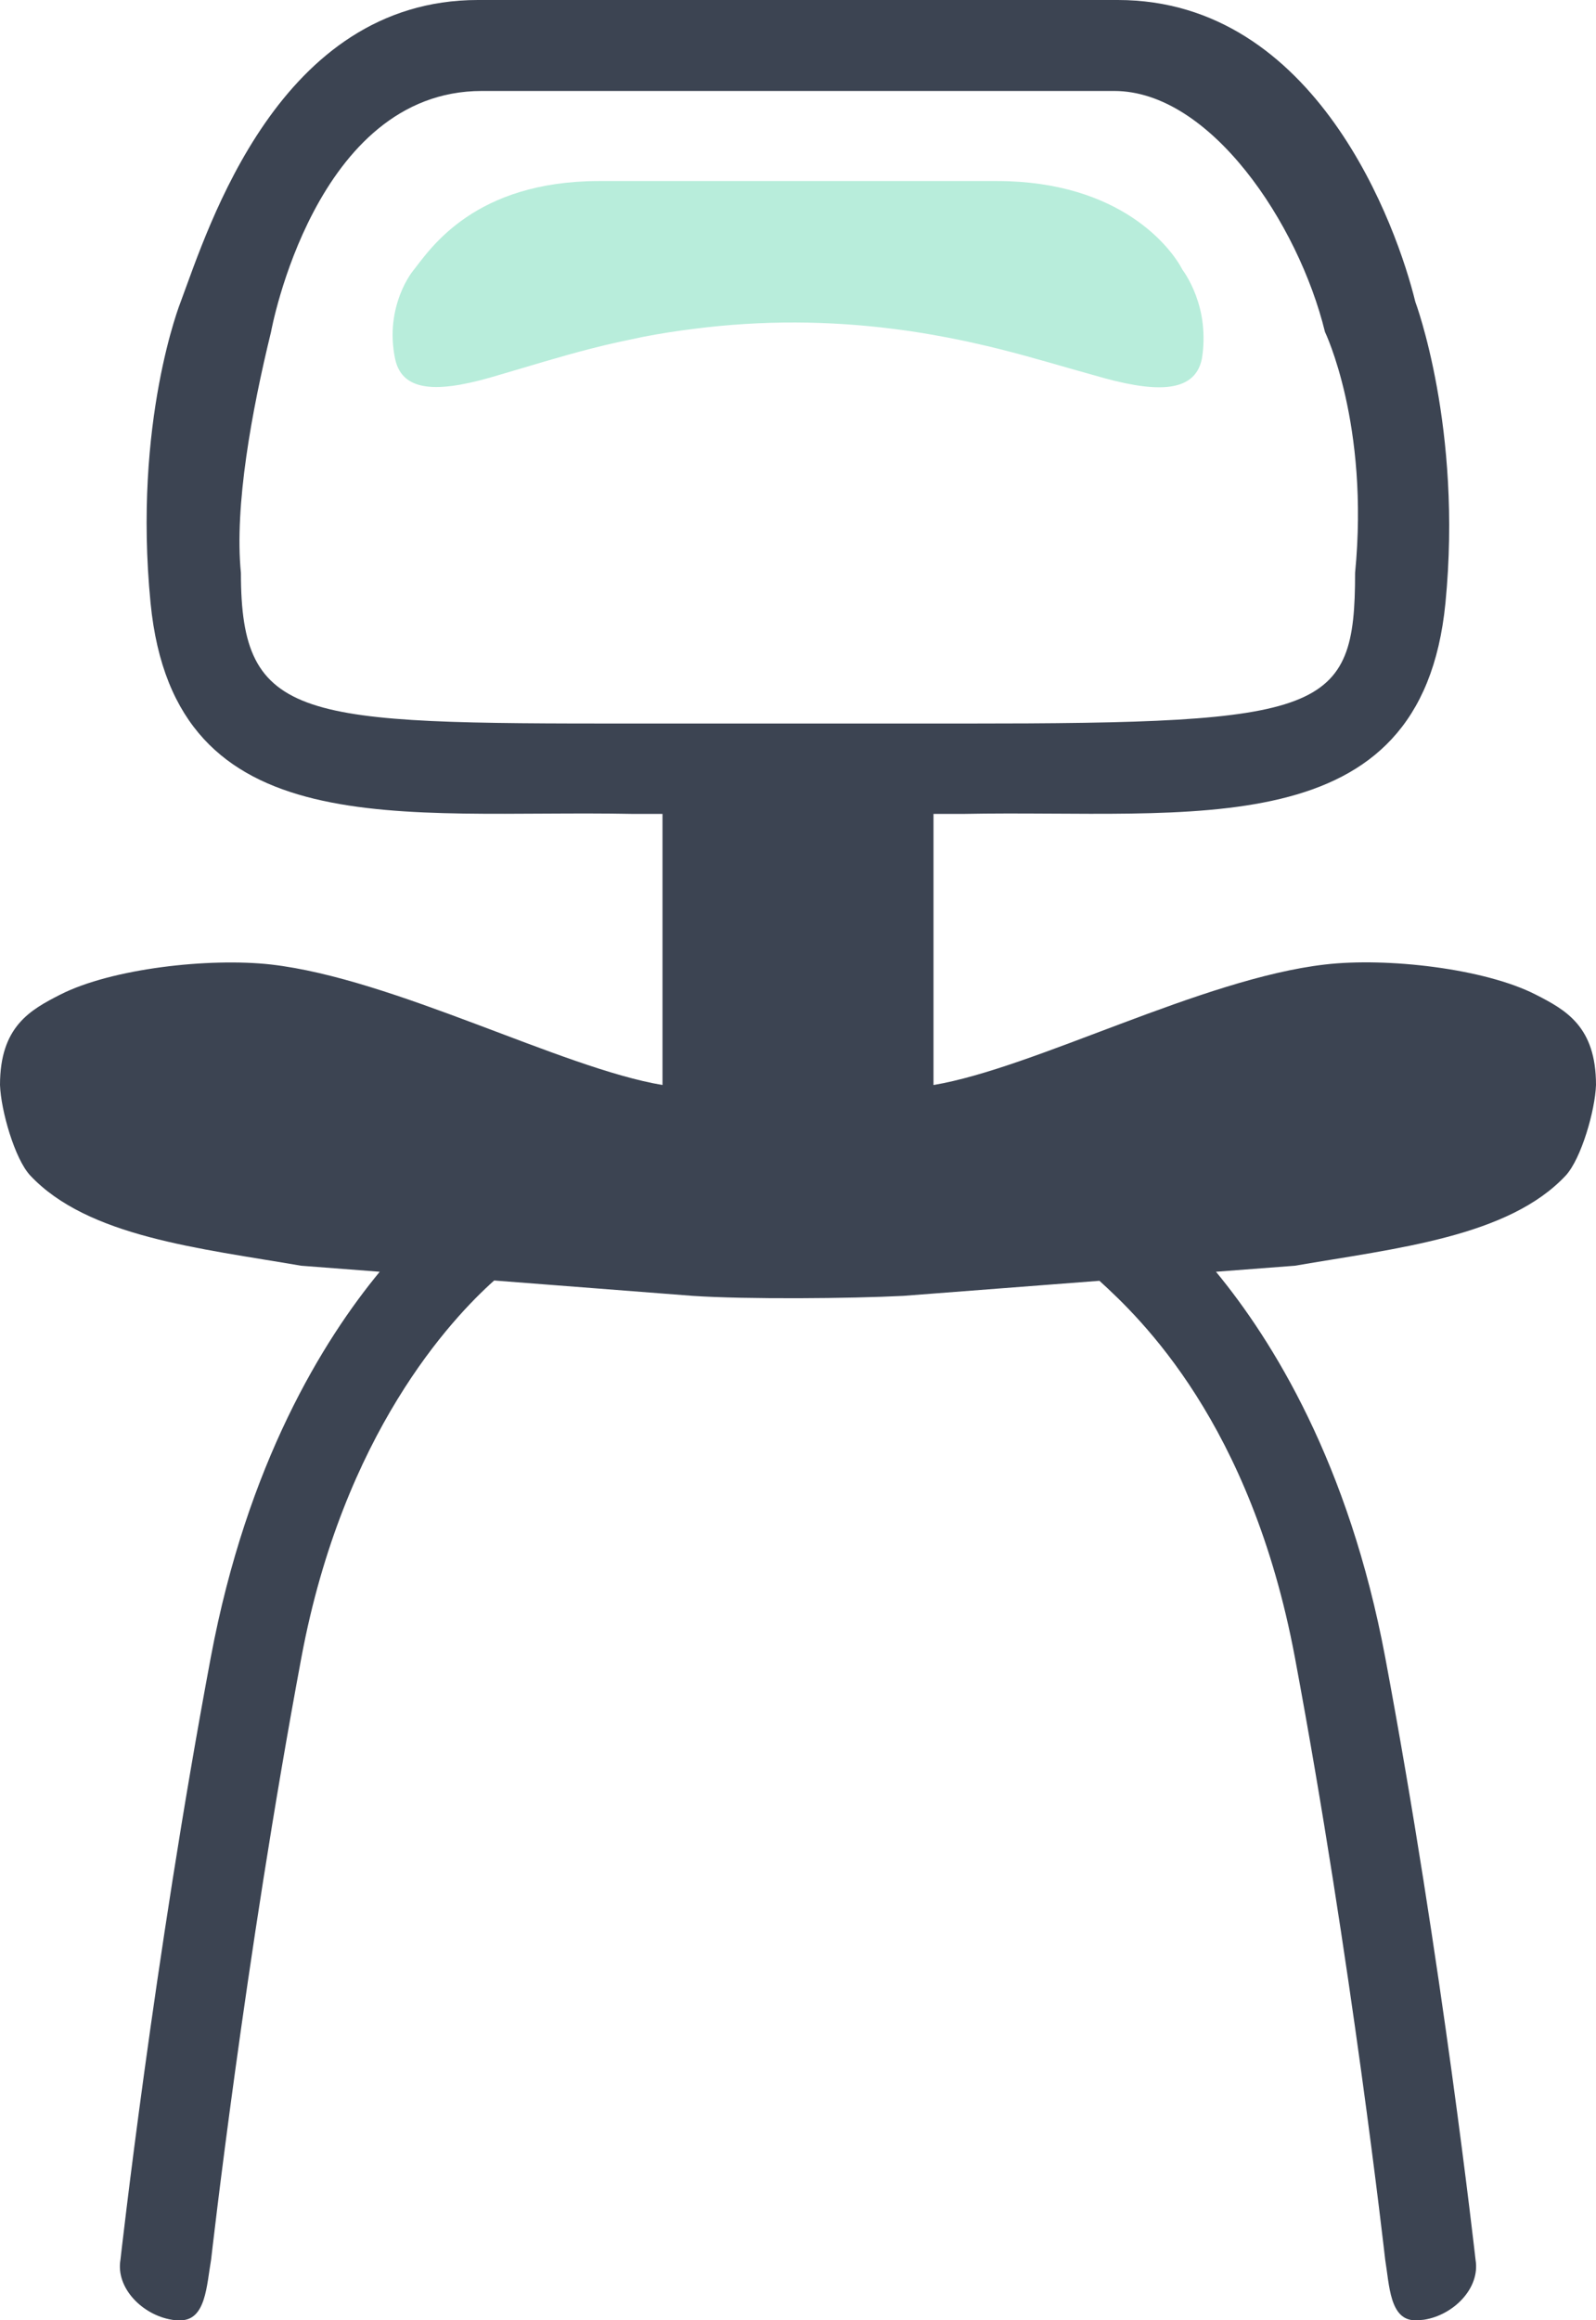 <svg xmlns="http://www.w3.org/2000/svg" viewBox="0 0 53 77.03"><path fill-rule="evenodd" clip-rule="evenodd" fill="#3C4452" d="M52 39.02c0.51-0.56 0.97-2.15 1-3 0-1.94-1-2.49-2-3 -1.7-0.87-4.95-1.24-7-1 -4.09 0.47-9.65 3.44-13 4v-9h1c7.52-0.15 15.2 1.15 16-7 0.57-5.82-1-10-1-10C46.4 7.56 43.73 0 37.12 0H15.87C9.26 0 6.92 7.56 6 10.02c0 0-1.59 3.98-1 10 0.8 8.15 8.38 6.85 16 7h1v9c-3.35-0.56-8.91-3.53-13-4 -2.05-0.23-5.29 0.13-7 1 -1 0.51-2 1.06-2 3 0.03 0.85 0.49 2.45 1 3 1.91 2.04 5.63 2.42 9 3l2.61 0.2C10.73 44.5 8.21 48.57 7 55.02c-1.9 10.14-2.99 19.92-3 20 -0.16 0.94 0.73 1.83 1.7 1.99 0.1 0.02 0.19 0.02 0.29 0.02 0.85 0 0.87-1.16 1.02-2.01 0.01-0.08 1.11-9.89 3-20 1.39-7.43 4.98-11.24 6.4-12.51L23 43.02c1.77 0.12 5.27 0.09 7 0l6.51-0.5c1.36 1.24 5.03 4.72 6.49 12.5 1.89 10.11 2.99 19.92 3 20 0.14 0.85 0.15 2.01 1 2.01 0.1 0 0.19-0.01 0.29-0.02 0.97-0.15 1.87-1.04 1.71-1.99 -0.01-0.08-1.1-9.86-3-20 -1.21-6.45-3.74-10.52-5.62-12.8L43 42.02C46.37 41.44 50.1 41.06 52 39.02zM21 24.02c-11.02 0-13-0.04-13-5 -0.22-2.23 0.36-5.38 1-8 0 0 1.45-8 7-8h21c3.19 0 6.12 4.4 7 8 0 0 1.48 3.06 1 8 0 4.65-0.99 5-13 5H21z"/><path fill="#B8EDDB" d="M39.94 10.75c-0.04-0.36-0.13-0.68-0.23-0.95 -0.2-0.53-0.44-0.84-0.44-0.84 -0.37-0.72-2.04-2.94-6.15-2.95H19.88c-4.11 0.01-5.57 2.22-6.14 2.95 0 0-0.25 0.29-0.45 0.81 -0.1 0.26-0.19 0.58-0.23 0.94 -0.04 0.36-0.03 0.77 0.06 1.2 0.25 1.2 1.61 1.1 3.48 0.53 0.93-0.27 1.98-0.6 3.08-0.88 0.28-0.07 0.56-0.14 0.84-0.2 0.28-0.06 0.57-0.12 0.85-0.18 0.57-0.11 1.15-0.2 1.73-0.27 2.22-0.28 4.43-0.27 6.66 0.02 0.57 0.07 1.15 0.17 1.73 0.28 0.29 0.06 0.57 0.11 0.86 0.18 0.28 0.06 0.57 0.13 0.85 0.2 1.12 0.28 2.19 0.61 3.14 0.87 1.91 0.56 3.32 0.65 3.57-0.54C39.98 11.52 39.98 11.11 39.94 10.75z"/></svg>